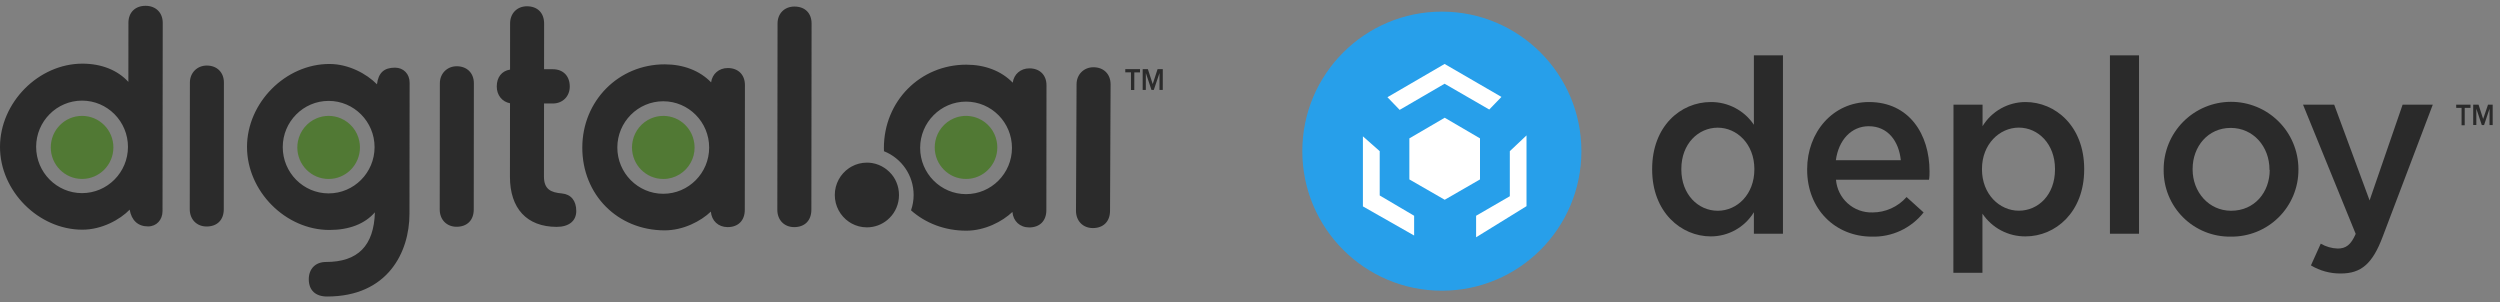 <svg width="215" height="26" viewBox="0 0 215 26" fill="none" xmlns="http://www.w3.org/2000/svg">
<rect x="0" y="0" width="215" height="26" fill="#808080" stroke="none"/>
<path d="M97.264 6.223H96.774V5.944L98.041 5.946V6.226H97.551L97.549 7.739H97.264V6.223ZM98.27 5.946H98.717L99.13 7.22H99.137L99.551 5.946H100L99.998 7.736H99.716L99.718 6.298H99.713L99.225 7.736H99.026L98.548 6.296H98.543L98.541 7.734H98.27V5.946ZM88.53 5.879C87.767 5.879 87.193 6.384 87.094 7.11C86.129 6.112 84.724 5.562 83.109 5.562C79.136 5.558 76.019 8.7 76.015 12.717C76.015 12.815 76.017 12.91 76.022 13.006C77.515 13.597 78.575 15.063 78.572 16.774C78.572 17.235 78.491 17.677 78.348 18.089C79.585 19.185 81.232 19.837 83.091 19.839C84.689 19.842 86.201 19.055 87.068 18.227C87.133 19.018 87.709 19.558 88.511 19.56C89.42 19.56 89.987 18.992 89.987 18.075L89.998 7.345C90.003 6.454 89.425 5.879 88.53 5.879ZM83.075 16.695C80.899 16.693 79.127 14.907 79.132 12.713C79.134 10.52 80.908 8.737 83.084 8.739C85.26 8.742 87.031 10.527 87.029 12.722C87.027 14.914 85.253 16.697 83.075 16.695ZM62.59 5.851C61.827 5.851 61.254 6.356 61.154 7.082C60.19 6.084 58.784 5.534 57.17 5.534C53.197 5.53 50.082 8.672 50.078 12.689C50.073 16.746 53.116 19.807 57.156 19.811C58.756 19.814 60.266 19.027 61.134 18.198C61.198 18.99 61.774 19.53 62.577 19.532C63.485 19.532 64.052 18.964 64.052 18.047L64.064 7.317C64.064 6.426 63.485 5.851 62.59 5.851ZM57.036 16.665C54.86 16.662 53.088 14.877 53.091 12.682C53.093 10.49 54.867 8.707 57.043 8.709C59.221 8.712 60.99 10.497 60.988 12.692C60.988 14.884 59.214 16.667 57.036 16.665ZM12.52 0.5C11.623 0.5 11.045 1.073 11.045 1.959L11.04 7.043C10.115 6.03 8.725 5.476 7.095 5.474C3.318 5.472 0.005 8.814 4.84224e-06 12.631C-0.005 16.42 3.305 19.749 7.079 19.753C8.753 19.756 10.321 18.887 11.151 18.031C11.313 18.962 11.87 19.472 12.737 19.472C13.454 19.472 13.975 18.918 13.977 18.154L13.995 1.964C13.995 1.089 13.403 0.502 12.52 0.5ZM7.053 16.609C4.877 16.607 3.106 14.821 3.108 12.626C3.11 10.434 4.884 8.651 7.06 8.653C9.236 8.656 11.008 10.441 11.005 12.636C11.003 14.828 9.229 16.611 7.053 16.609ZM33.971 5.818C33.027 5.818 32.542 6.261 32.419 7.25C31.54 6.356 29.991 5.502 28.335 5.502C24.561 5.497 21.245 8.83 21.243 12.631C21.238 16.434 24.545 19.772 28.321 19.777C30.028 19.779 31.376 19.255 32.241 18.259C32.158 21.136 30.777 22.532 28.032 22.53C27.137 22.53 26.557 23.112 26.555 24.013C26.555 24.958 27.126 25.498 28.122 25.5C33.353 25.507 35.213 21.676 35.215 18.394L35.227 7.113C35.231 6.363 34.702 5.818 33.971 5.818ZM28.261 16.632C26.083 16.63 24.314 14.845 24.316 12.65C24.318 10.457 26.092 8.674 28.268 8.677C30.444 8.679 32.216 10.464 32.213 12.659C32.211 14.854 30.437 16.634 28.261 16.632ZM94.036 5.783C93.208 5.783 92.584 6.41 92.584 7.243L92.535 18.126C92.535 19.002 93.129 19.611 93.985 19.614C94.894 19.614 95.46 19.046 95.463 18.131L95.511 7.248C95.509 6.372 94.917 5.783 94.036 5.783ZM17.783 5.637C16.955 5.637 16.331 6.263 16.331 7.096L16.319 17.991C16.319 18.866 16.914 19.479 17.769 19.479C18.678 19.479 19.245 18.911 19.245 17.994L19.256 7.099C19.256 6.226 18.664 5.637 17.783 5.637ZM39.28 5.697C38.453 5.697 37.828 6.323 37.828 7.157L37.816 18.015C37.816 18.89 38.411 19.502 39.267 19.502C40.175 19.502 40.742 18.934 40.742 18.017L40.753 7.159C40.753 6.286 40.161 5.697 39.28 5.697ZM48.331 16.637C47.372 16.555 46.778 16.283 46.78 15.175L46.787 8.9H47.548C48.389 8.9 49 8.288 49 7.441C49 6.538 48.433 5.956 47.55 5.953H46.789L46.794 2.027C46.794 1.11 46.229 0.542 45.321 0.54C44.467 0.54 43.868 1.149 43.868 2.022L43.864 5.986C43.156 6.093 42.721 6.642 42.721 7.434C42.721 8.179 43.175 8.751 43.861 8.881L43.855 15.194C43.852 17.933 45.314 19.507 47.869 19.511C48.926 19.514 49.559 19.002 49.559 18.147C49.559 17.263 49.113 16.714 48.331 16.637ZM68.321 0.563C67.468 0.563 66.869 1.163 66.869 2.022L66.85 18.045C66.85 18.92 67.444 19.532 68.3 19.532C69.209 19.532 69.775 18.964 69.778 18.047L69.796 2.025C69.794 1.124 69.23 0.565 68.321 0.563ZM76.847 15.215C76.799 15.14 76.745 15.068 76.688 15.001C76.553 14.838 76.401 14.693 76.234 14.563C76.177 14.519 76.116 14.475 76.054 14.435C75.746 14.232 75.397 14.09 75.02 14.025C74.87 14 74.715 13.986 74.558 13.986C74.081 13.986 73.633 14.107 73.242 14.321C73.163 14.363 73.087 14.409 73.013 14.46C72.278 14.961 71.794 15.806 71.792 16.767C71.792 17.728 72.273 18.576 73.008 19.076C73.082 19.127 73.159 19.174 73.235 19.216C73.626 19.43 74.074 19.553 74.551 19.553C75.219 19.553 75.832 19.316 76.308 18.92C76.445 18.806 76.57 18.68 76.683 18.543C76.741 18.476 76.794 18.403 76.843 18.329C76.942 18.18 77.028 18.024 77.097 17.856C77.236 17.523 77.314 17.158 77.314 16.774C77.314 16.39 77.238 16.025 77.099 15.69C77.032 15.52 76.947 15.361 76.847 15.215Z" fill="#2B2B2B"/>
<path d="M59.663 12.066C59.709 12.263 59.735 12.468 59.735 12.68C59.735 12.796 59.728 12.913 59.714 13.024C59.7 13.139 59.679 13.248 59.652 13.357C59.596 13.574 59.515 13.781 59.411 13.972C58.956 14.817 58.065 15.392 57.043 15.392C55.556 15.392 54.351 14.177 54.351 12.68C54.351 12.494 54.37 12.31 54.407 12.133C54.585 11.251 55.191 10.522 55.998 10.18C56.319 10.043 56.673 9.966 57.045 9.966C57.418 9.966 57.772 10.043 58.093 10.18C58.697 10.436 59.182 10.911 59.467 11.5C59.55 11.679 59.617 11.868 59.663 12.066ZM7.058 9.966C5.571 9.966 4.366 11.181 4.366 12.678C4.366 14.174 5.571 15.389 7.058 15.389C8.545 15.389 9.752 14.174 9.752 12.678C9.752 11.181 8.545 9.966 7.058 9.966ZM84.127 10.18C84.046 10.145 83.966 10.115 83.88 10.089C83.753 10.05 83.623 10.02 83.489 9.999C83.355 9.978 83.219 9.966 83.08 9.966C82.802 9.966 82.532 10.008 82.28 10.087C82.196 10.113 82.113 10.145 82.032 10.178C81.228 10.52 80.622 11.248 80.441 12.131C80.406 12.308 80.386 12.489 80.386 12.678C80.386 13.427 80.686 14.104 81.174 14.595C81.297 14.719 81.431 14.831 81.572 14.926C81.787 15.073 82.023 15.189 82.277 15.268C82.532 15.347 82.8 15.389 83.078 15.389C83.216 15.389 83.355 15.38 83.487 15.359C83.621 15.338 83.75 15.308 83.878 15.268C84.13 15.189 84.368 15.073 84.583 14.926C84.726 14.828 84.86 14.719 84.981 14.595C85.469 14.104 85.769 13.427 85.769 12.678C85.769 12.491 85.751 12.308 85.714 12.131C85.538 11.251 84.934 10.522 84.127 10.18ZM29.311 10.18C28.99 10.043 28.636 9.966 28.264 9.966C27.892 9.966 27.538 10.043 27.216 10.18C26.412 10.522 25.806 11.251 25.625 12.133C25.591 12.31 25.57 12.491 25.57 12.68C25.57 14.179 26.775 15.392 28.262 15.392C29.749 15.392 30.956 14.177 30.956 12.68C30.956 12.494 30.937 12.31 30.9 12.133C30.724 11.251 30.119 10.522 29.311 10.18Z" fill="#517934"/>
<path d="M124 25C130.627 25 136 19.627 136 13C136 6.373 130.627 1 124 1C117.373 1 112 6.373 112 13C112 19.627 117.373 25 124 25Z" fill="#279FEA"/>
<path d="M127.28 11.9L124.245 10.125L121.205 11.9V15.43L124.245 17.18L127.28 15.43V11.9Z" fill="white"/>
<path d="M118.655 13L117.21 11.725V17.75L121.615 20.255V18.555L118.655 16.81V13Z" fill="white"/>
<path d="M129.845 13V16.875L126.945 18.555V20.405L131.28 17.73V11.645L129.845 13Z" fill="white"/>
<path d="M124.235 7.2L128.075 9.42L129.125 8.335L124.235 5.5L119.32 8.36L120.37 9.45L124.235 7.2Z" fill="white"/>
<path d="M211.235 9.275H211.695V10.775H211.965V9.275H212.465V9H211.23L211.235 9.275Z" fill="#2A2A2A"/>
<path d="M213.97 9L213.55 10.23L213.155 9H212.695V10.75H212.965V9.35L213.435 10.755H213.63L214.1 9.35V10.755H214.37V9H213.97Z" fill="#2A2A2A"/>
<path d="M142.085 14.575V14.53C142.085 10.855 144.535 8.775 147.13 8.775C147.861 8.77 148.582 8.946 149.228 9.287C149.875 9.628 150.427 10.124 150.835 10.73V4.76H153.335V20.1H150.835V18.25C150.448 18.886 149.904 19.411 149.255 19.775C148.606 20.139 147.874 20.331 147.13 20.33C144.575 20.33 142.085 18.25 142.085 14.575ZM150.875 14.575V14.53C150.875 12.39 149.375 10.98 147.725 10.98C146.075 10.98 144.595 12.345 144.595 14.53V14.575C144.595 16.715 146.035 18.125 147.725 18.125C149.415 18.125 150.875 16.695 150.875 14.575Z" fill="#2A2A2A"/>
<path d="M155.415 14.595V14.55C155.415 11.38 157.62 8.775 160.73 8.775C164.19 8.775 165.94 11.545 165.94 14.74C165.94 14.97 165.94 15.205 165.895 15.455H157.895C157.956 16.236 158.315 16.964 158.898 17.488C159.48 18.012 160.242 18.291 161.025 18.27C161.581 18.271 162.131 18.154 162.638 17.925C163.145 17.697 163.598 17.363 163.965 16.945L165.43 18.27C164.902 18.94 164.225 19.477 163.452 19.839C162.679 20.2 161.833 20.375 160.98 20.35C157.845 20.35 155.415 18 155.415 14.595ZM163.47 13.775C163.3 12.135 162.355 10.855 160.71 10.855C159.21 10.855 158.115 12.05 157.885 13.775H163.47Z" fill="#2A2A2A"/>
<path d="M168 9H170.5V10.85C170.887 10.217 171.43 9.693 172.077 9.33C172.724 8.967 173.453 8.776 174.195 8.775C176.75 8.775 179.24 10.835 179.24 14.53V14.575C179.24 18.25 176.77 20.33 174.195 20.33C173.464 20.336 172.743 20.161 172.096 19.82C171.449 19.479 170.897 18.982 170.49 18.375V23.46H167.99L168 9ZM176.73 14.57V14.525C176.73 12.385 175.285 10.975 173.62 10.975C171.955 10.975 170.45 12.405 170.45 14.525V14.57C170.45 16.69 171.95 18.12 173.62 18.12C175.29 18.12 176.73 16.76 176.73 14.575V14.57Z" fill="#2A2A2A"/>
<path d="M181.455 4.76H183.955V20.1H181.455V4.76Z" fill="#2A2A2A"/>
<path d="M186.075 14.615V14.575C186.072 13.814 186.219 13.06 186.507 12.355C186.796 11.651 187.22 11.011 187.756 10.471C188.839 9.38 190.311 8.763 191.847 8.757C193.384 8.751 194.861 9.356 195.952 10.439C197.043 11.521 197.659 12.993 197.665 14.53V14.575C197.67 15.339 197.522 16.096 197.23 16.802C196.939 17.508 196.509 18.149 195.966 18.687C195.424 19.225 194.779 19.649 194.071 19.934C193.362 20.22 192.604 20.361 191.84 20.35C191.082 20.361 190.33 20.221 189.627 19.937C188.925 19.653 188.286 19.232 187.749 18.697C187.212 18.163 186.787 17.526 186.499 16.825C186.212 16.124 186.068 15.373 186.075 14.615V14.615ZM195.175 14.615V14.575C195.175 12.62 193.795 11 191.84 11C189.885 11 188.565 12.6 188.565 14.53V14.575C188.565 16.505 189.945 18.125 191.88 18.125C193.9 18.125 195.195 16.525 195.195 14.615H195.175Z" fill="#2A2A2A"/>
<path d="M206.625 9H209.22L204.9 20.385C204.035 22.675 203.065 23.52 201.315 23.52C200.409 23.532 199.517 23.291 198.74 22.825L199.585 20.955C200.029 21.215 200.531 21.36 201.045 21.375C201.745 21.375 202.18 21.06 202.59 20.115L198.06 9H200.74L203.785 17.235L206.625 9Z" fill="#2A2A2A"/>
</svg>
